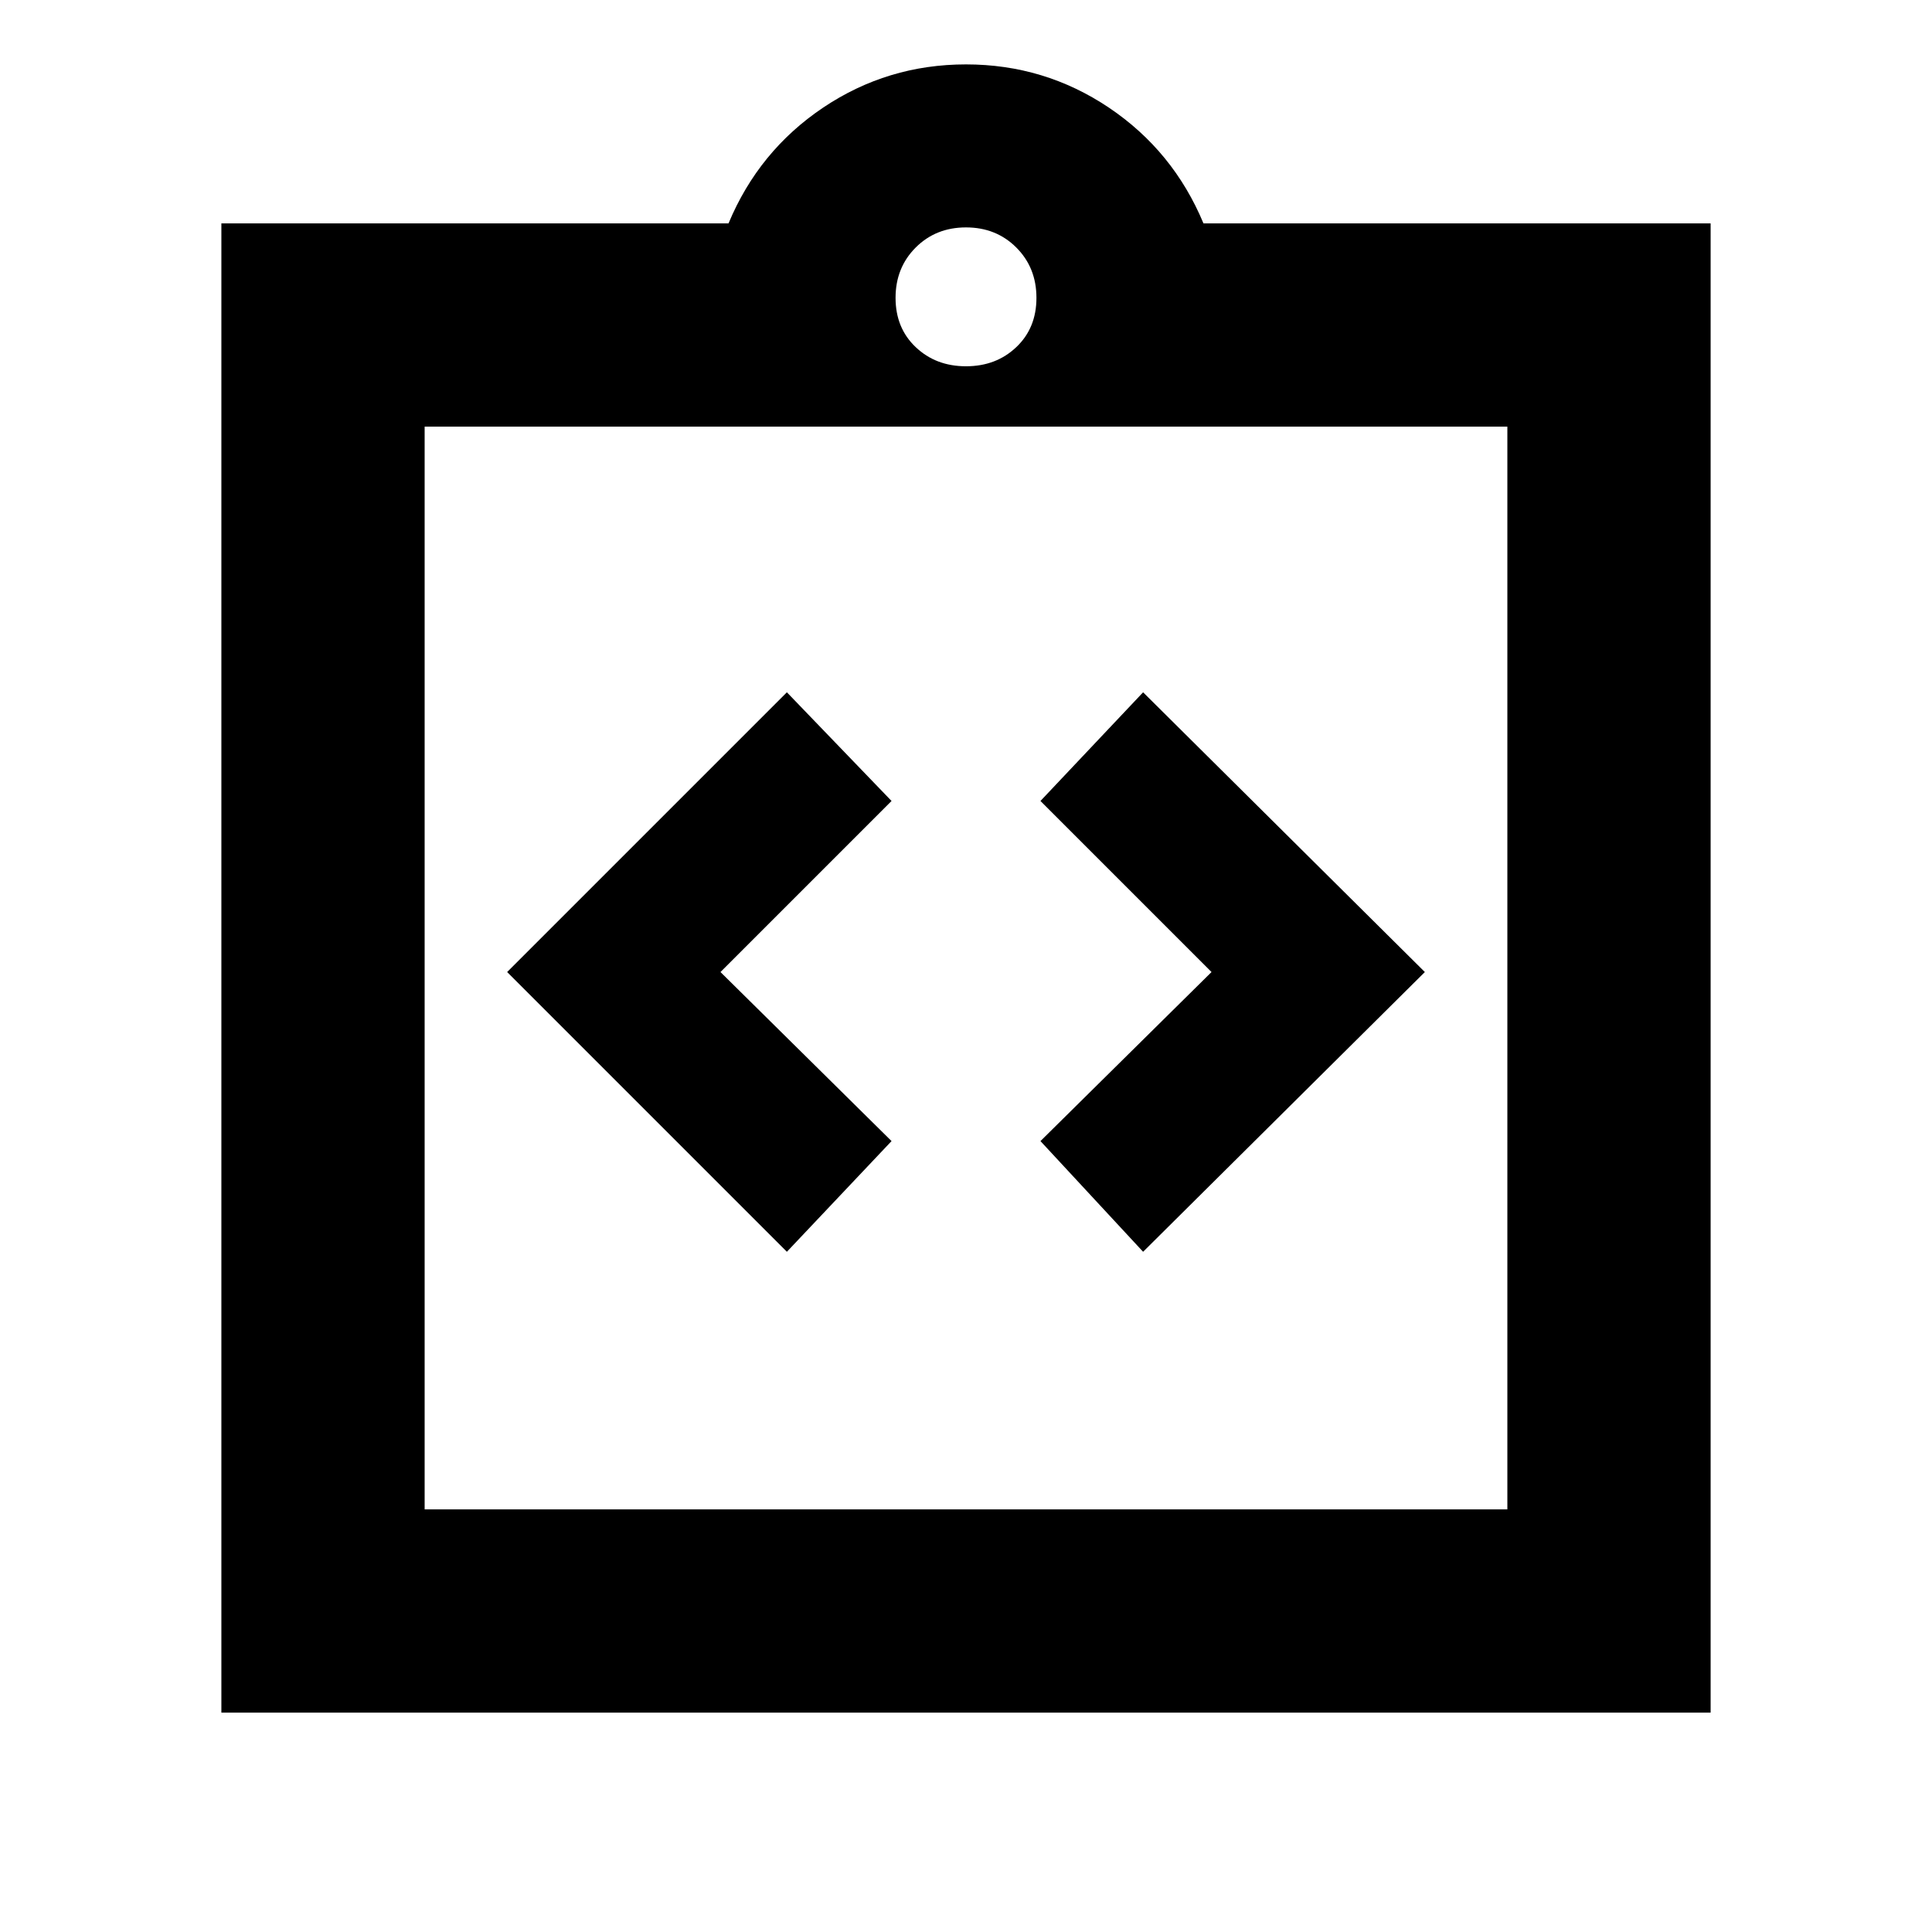 <svg xmlns="http://www.w3.org/2000/svg" height="24" width="24"><path d="m9.775 15.55 1.3-1.375-2.125-2.1 2.125-2.125-1.3-1.35L6.3 12.075Zm4.425 0 3.5-3.475L14.2 8.6l-1.275 1.35 2.125 2.125-2.125 2.1Zm-8.925 3.2h13.45V5.3H5.275ZM2.75 21.275v-18.5h6.3q.375-.9 1.175-1.438Q11.025.8 12 .8q.975 0 1.775.537.8.538 1.175 1.438h6.3v18.5ZM12 4.55q.375 0 .625-.238.25-.237.25-.612t-.25-.625q-.25-.25-.625-.25t-.625.25q-.25.25-.25.625t.25.612q.25.238.625.238Zm-6.725.75v13.45Z"/></svg>